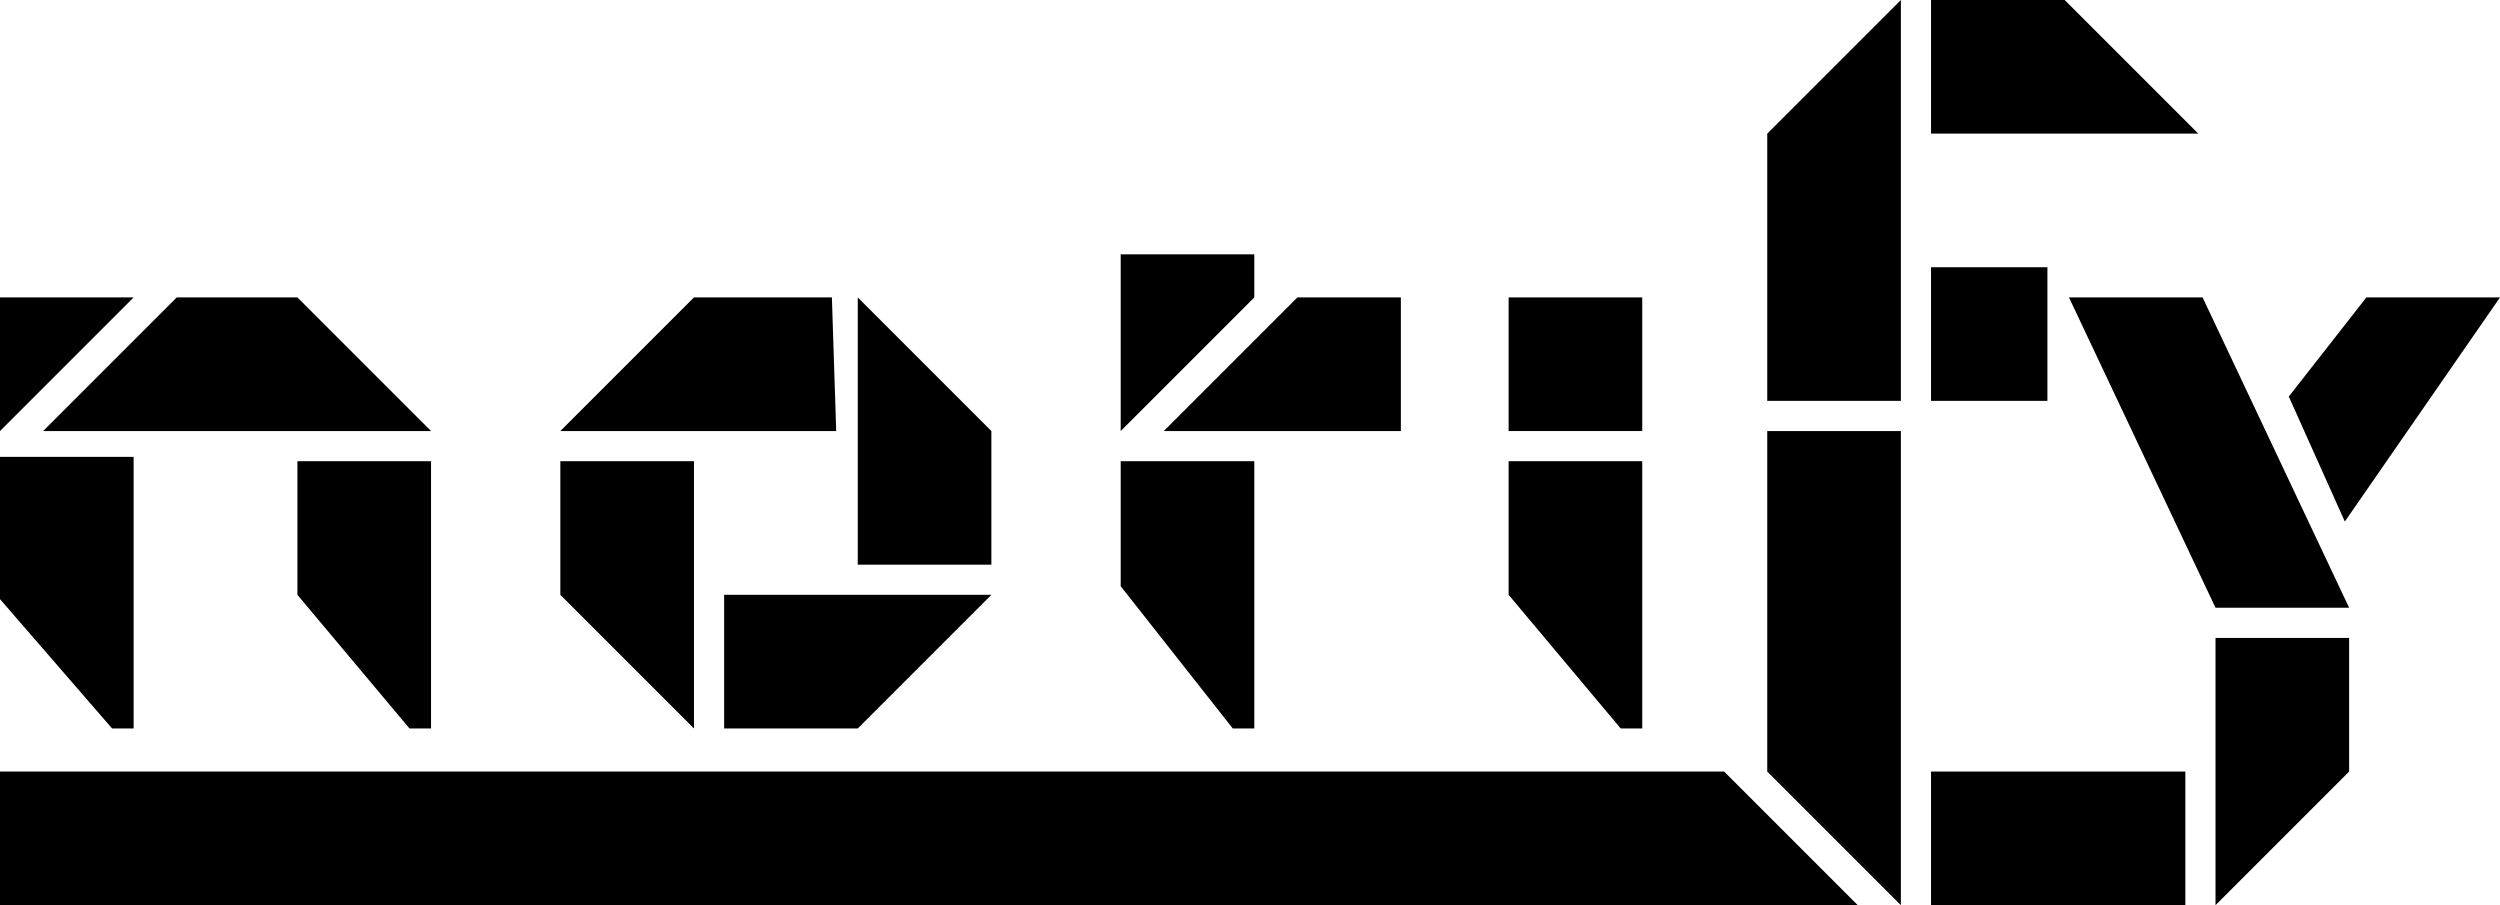 <svg
    xmlns="http://www.w3.org/2000/svg"
    viewBox="0 0 580 210"
    id="vector">
    <g
        id="group"
        transform="translate(0 69)">
        <path
            id="path"
            d="M 0 0 L 31 0 L 0 31 Z"
            fill="#000000"/>
        <path
            id="path_1"
            d="M 0 70 L 0 37 L 31 37 L 31 100 L 26 100 Z"
            fill="#000000"/>
        <path
            id="path_2"
            d="M 10 31 L 41 0 L 69 0 L 100 31"
            fill="#000000"/>
        <path
            id="path_3"
            d="M 69 69 L 69 38 L 100 38 L 100 100 L 95 100 Z"
            fill="#000000"/>
    </g>
    <g
        id="group_1"
        transform="translate(130 69)">
        <path
            id="path_4"
            d="M 31 0 L 63 0 L 64 31 L 0 31 Z"
            fill="#000000"/>
        <path
            id="path_5"
            d="M 69 0 L 100 31 L 100 62 L 69 62 Z"
            fill="#000000"/>
        <path
            id="path_6"
            d="M 100 69 L 69 100 L 38 100 L 38 69 Z"
            fill="#000000"/>
        <path
            id="path_7"
            d="M 0 38 L 31 38 L 31 100 L 0 69 Z"
            fill="#000000"/>
    </g>
    <g
        id="group_2"
        transform="translate(260 69)">
        <path
            id="path_8"
            d="M 0 -10 L 31 -10 L 31 0 L 0 31 Z"
            fill="#000000"/>
        <path
            id="path_9"
            d="M 0 38 L 31 38 L 31 100 L 26 100 L 0 67 Z"
            fill="#000000"/>
        <path
            id="path_10"
            d="M 41 0 L 65 0 L 65 31 L 10 31 Z"
            fill="#000000"/>
    </g>
    <g
        id="group_3"
        transform="translate(350 69)">
        <path
            id="path_11"
            d="M 0 0 L 31 0 L 31 31 L 0 31 Z"
            fill="#000000"/>
        <path
            id="path_12"
            d="M 0 38 L 31 38 L 31 100 L 26 100 L 0 69 Z"
            fill="#000000"/>
    </g>
    <g
        id="group_4"
        transform="translate(410 69)">
        <path
            id="path_13"
            d="M 0 31 L 31 31 L 31 69 L 31 141 L 0 110 Z"
            fill="#000000"/>
        <path
            id="path_14"
            d="M 0 24 L 31 24 L 31 -69 L 0 -38 Z"
            fill="#000000"/>
        <path
            id="path_15"
            d="M 38 -69 L 69 -69 L 100 -38 L 38 -38 Z"
            fill="#000000"/>
        <path
            id="path_16"
            d="M 38 -7 L 65 -7 L 65 24 L 38 24 Z"
            fill="#000000"/>
    </g>
    <g
        id="group_5"
        transform="translate(480 69)">
        <path
            id="path_17"
            d="M 0 0 L 31 0 L 65 72 L 34 72 Z"
            fill="#000000"/>
        <path
            id="path_18"
            d="M 69 0 L 100 0 L 64 52 L 51 23 Z"
            fill="#000000"/>
        <path
            id="path_19"
            d="M 34 79 L 65 79 L 65 110 L 34 141 Z"
            fill="#000000"/>
        <path
            id="path_20"
            d="M -32 110 L 27 110 L 27 141 L -32 141 Z"
            fill="#000000"/>
        <path
            id="path_21"
            d="M -490 110 L -80 110 L -49 141 L -490 141 Z"
            fill="#000000"/>
    </g>
</svg>
